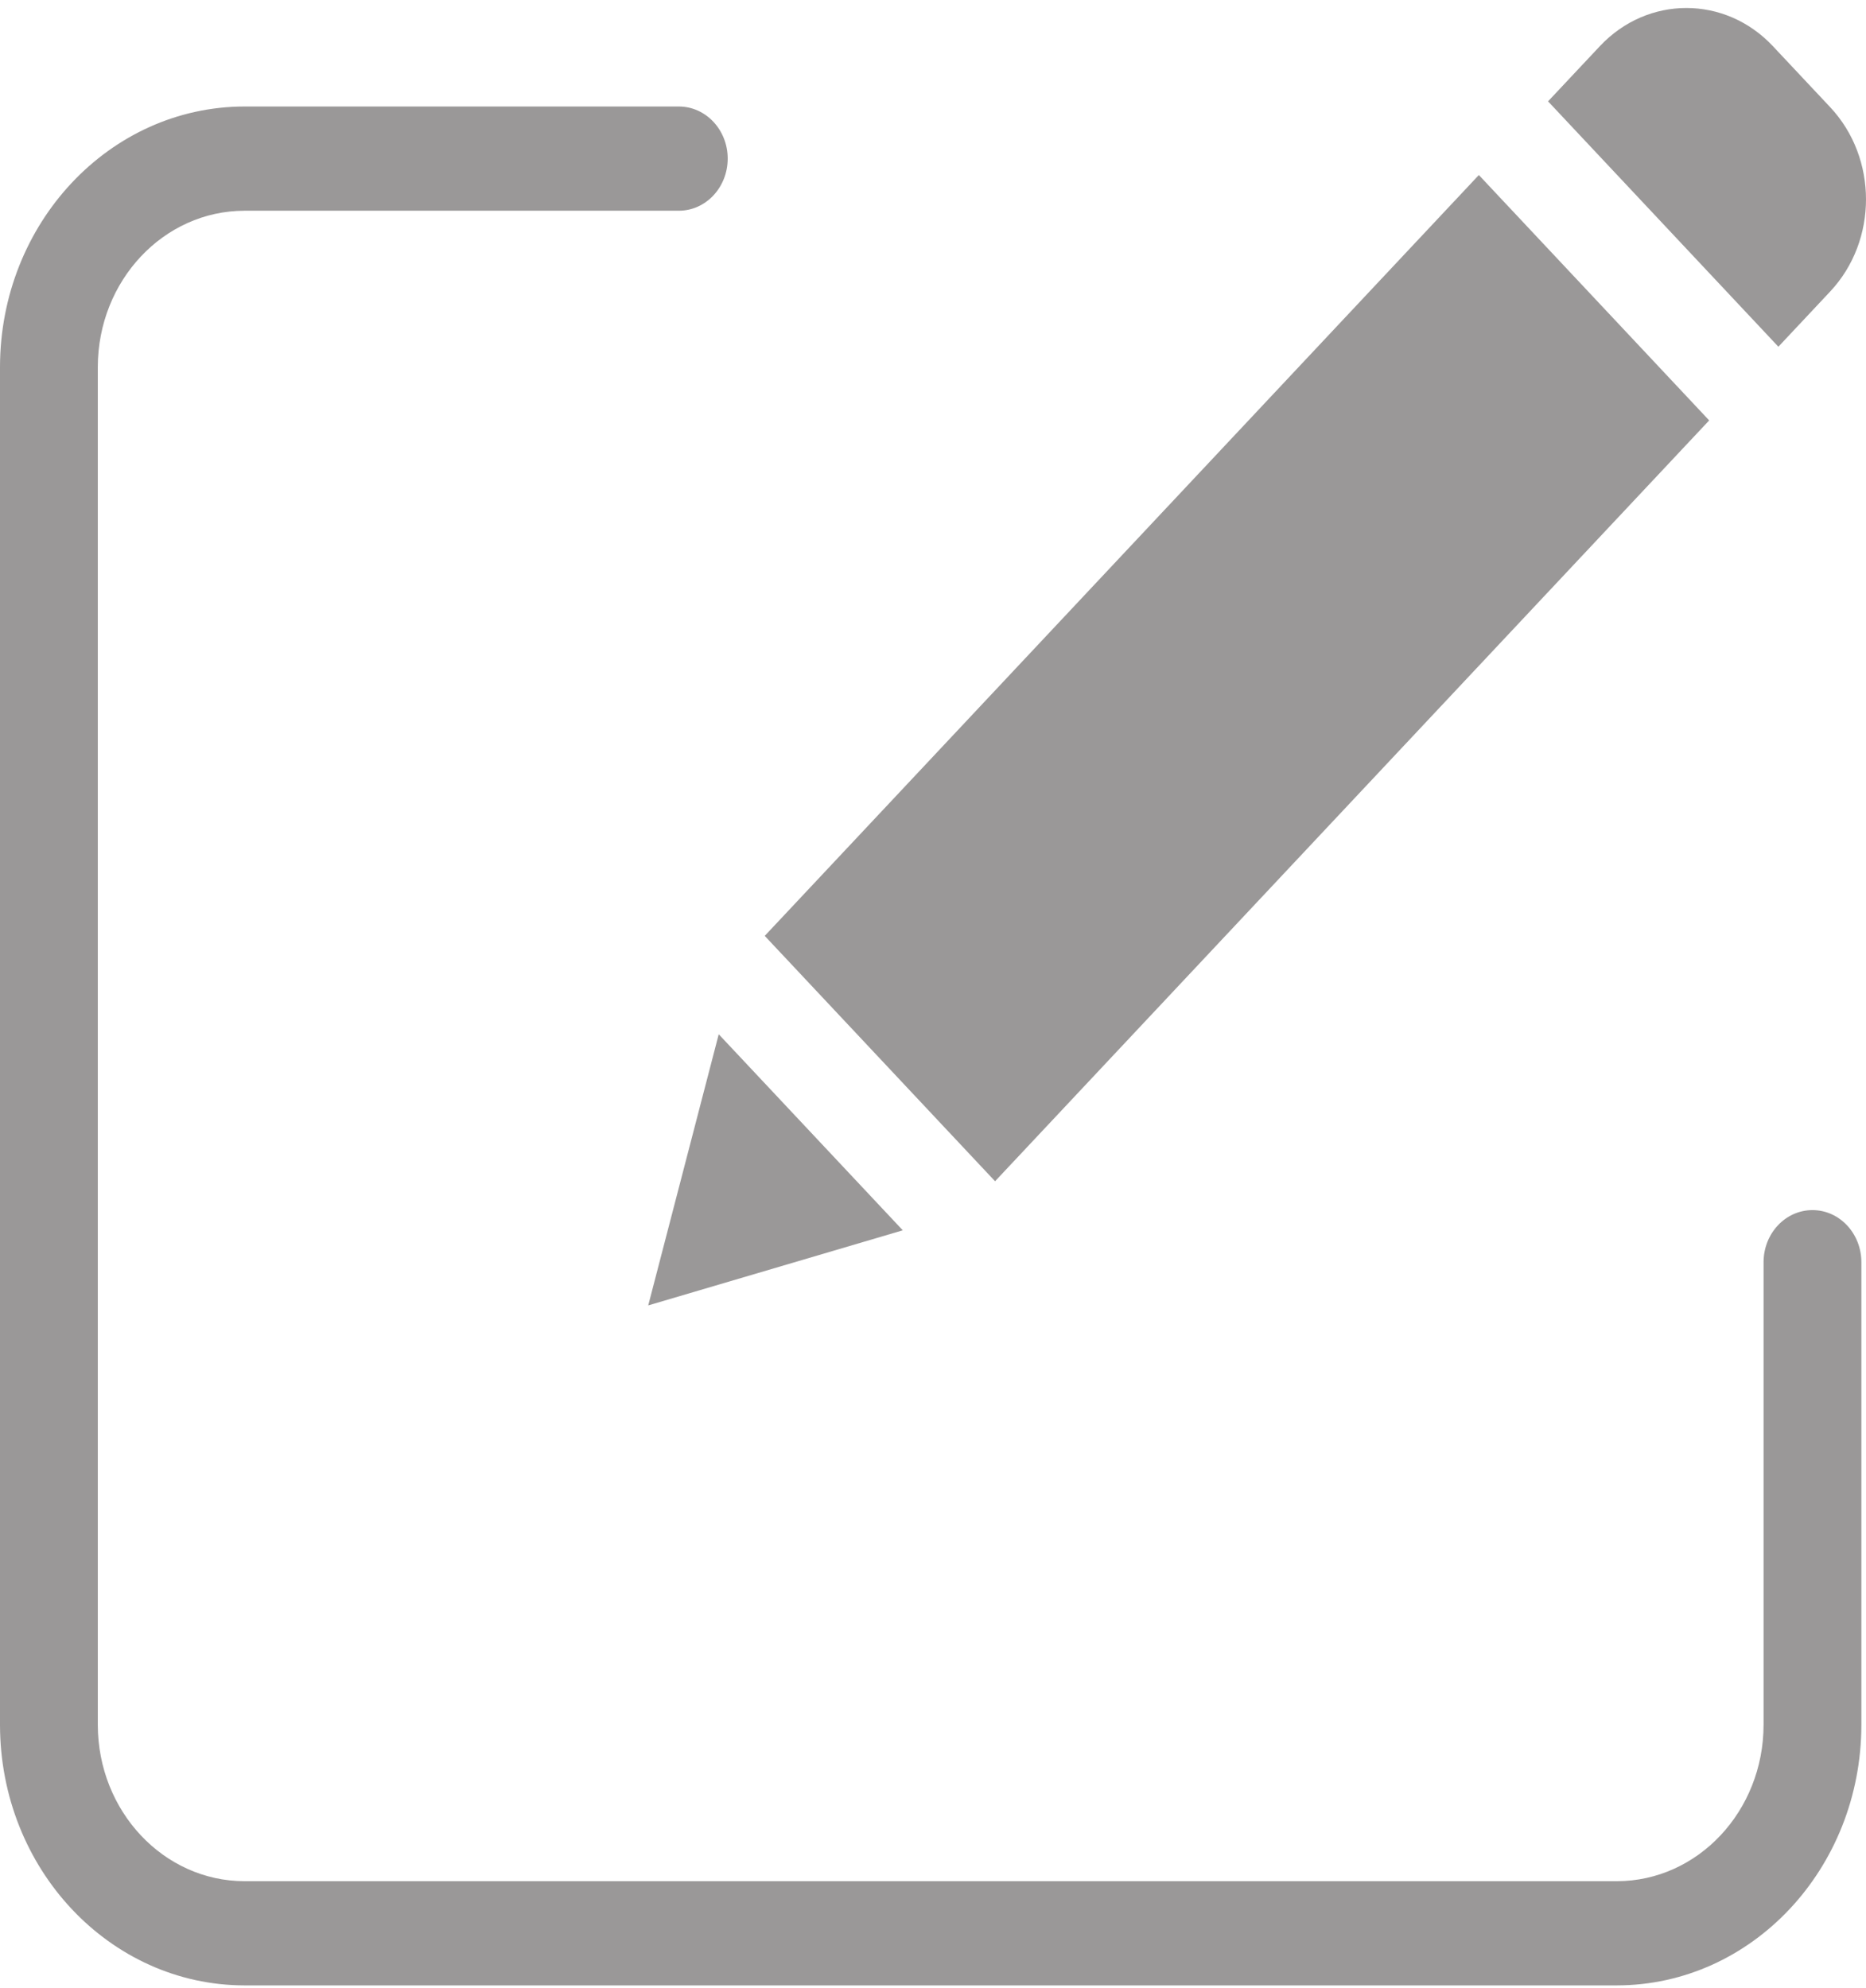 <svg width="46" height="49" viewBox="0 0 46 49" fill="none" xmlns="http://www.w3.org/2000/svg">
<g clip-path="url(#clip0)">
<path d="M44.681 29.826C44.014 29.826 43.475 30.401 43.475 31.11V42.514C43.472 44.64 41.855 46.364 39.858 46.367H6.028C4.031 46.364 2.414 44.64 2.411 42.514V9.046C2.414 6.919 4.031 5.196 6.028 5.194H16.733C17.399 5.194 17.939 4.619 17.939 3.909C17.939 3.2 17.399 2.625 16.733 2.625H6.028C2.7 2.629 0.004 5.502 0 9.046V42.514C0.004 46.059 2.7 48.931 6.028 48.935H39.858C43.186 48.931 45.882 46.059 45.886 42.514V31.111C45.886 30.401 45.346 29.826 44.681 29.826Z" fill="#9A9898"/>
<path d="M18.852 23.067L36.456 4.314L42.134 10.362L24.53 29.115L18.852 23.067Z" fill="#9A9898"/>
<path d="M15.98 32.175L22.255 30.324L17.718 25.492L15.98 32.175Z" fill="#9A9898"/>
<path d="M43.703 1.136C42.526 -0.116 40.619 -0.116 39.441 1.136L38.162 2.498L43.84 8.546L45.118 7.184C46.294 5.929 46.294 3.898 45.118 2.643L43.703 1.136Z" fill="#9A9898"/>
</g>
<defs>
<clipPath id="clip0">
<rect width="46" height="49" fill="white"/>
</clipPath>
</defs>
</svg>
